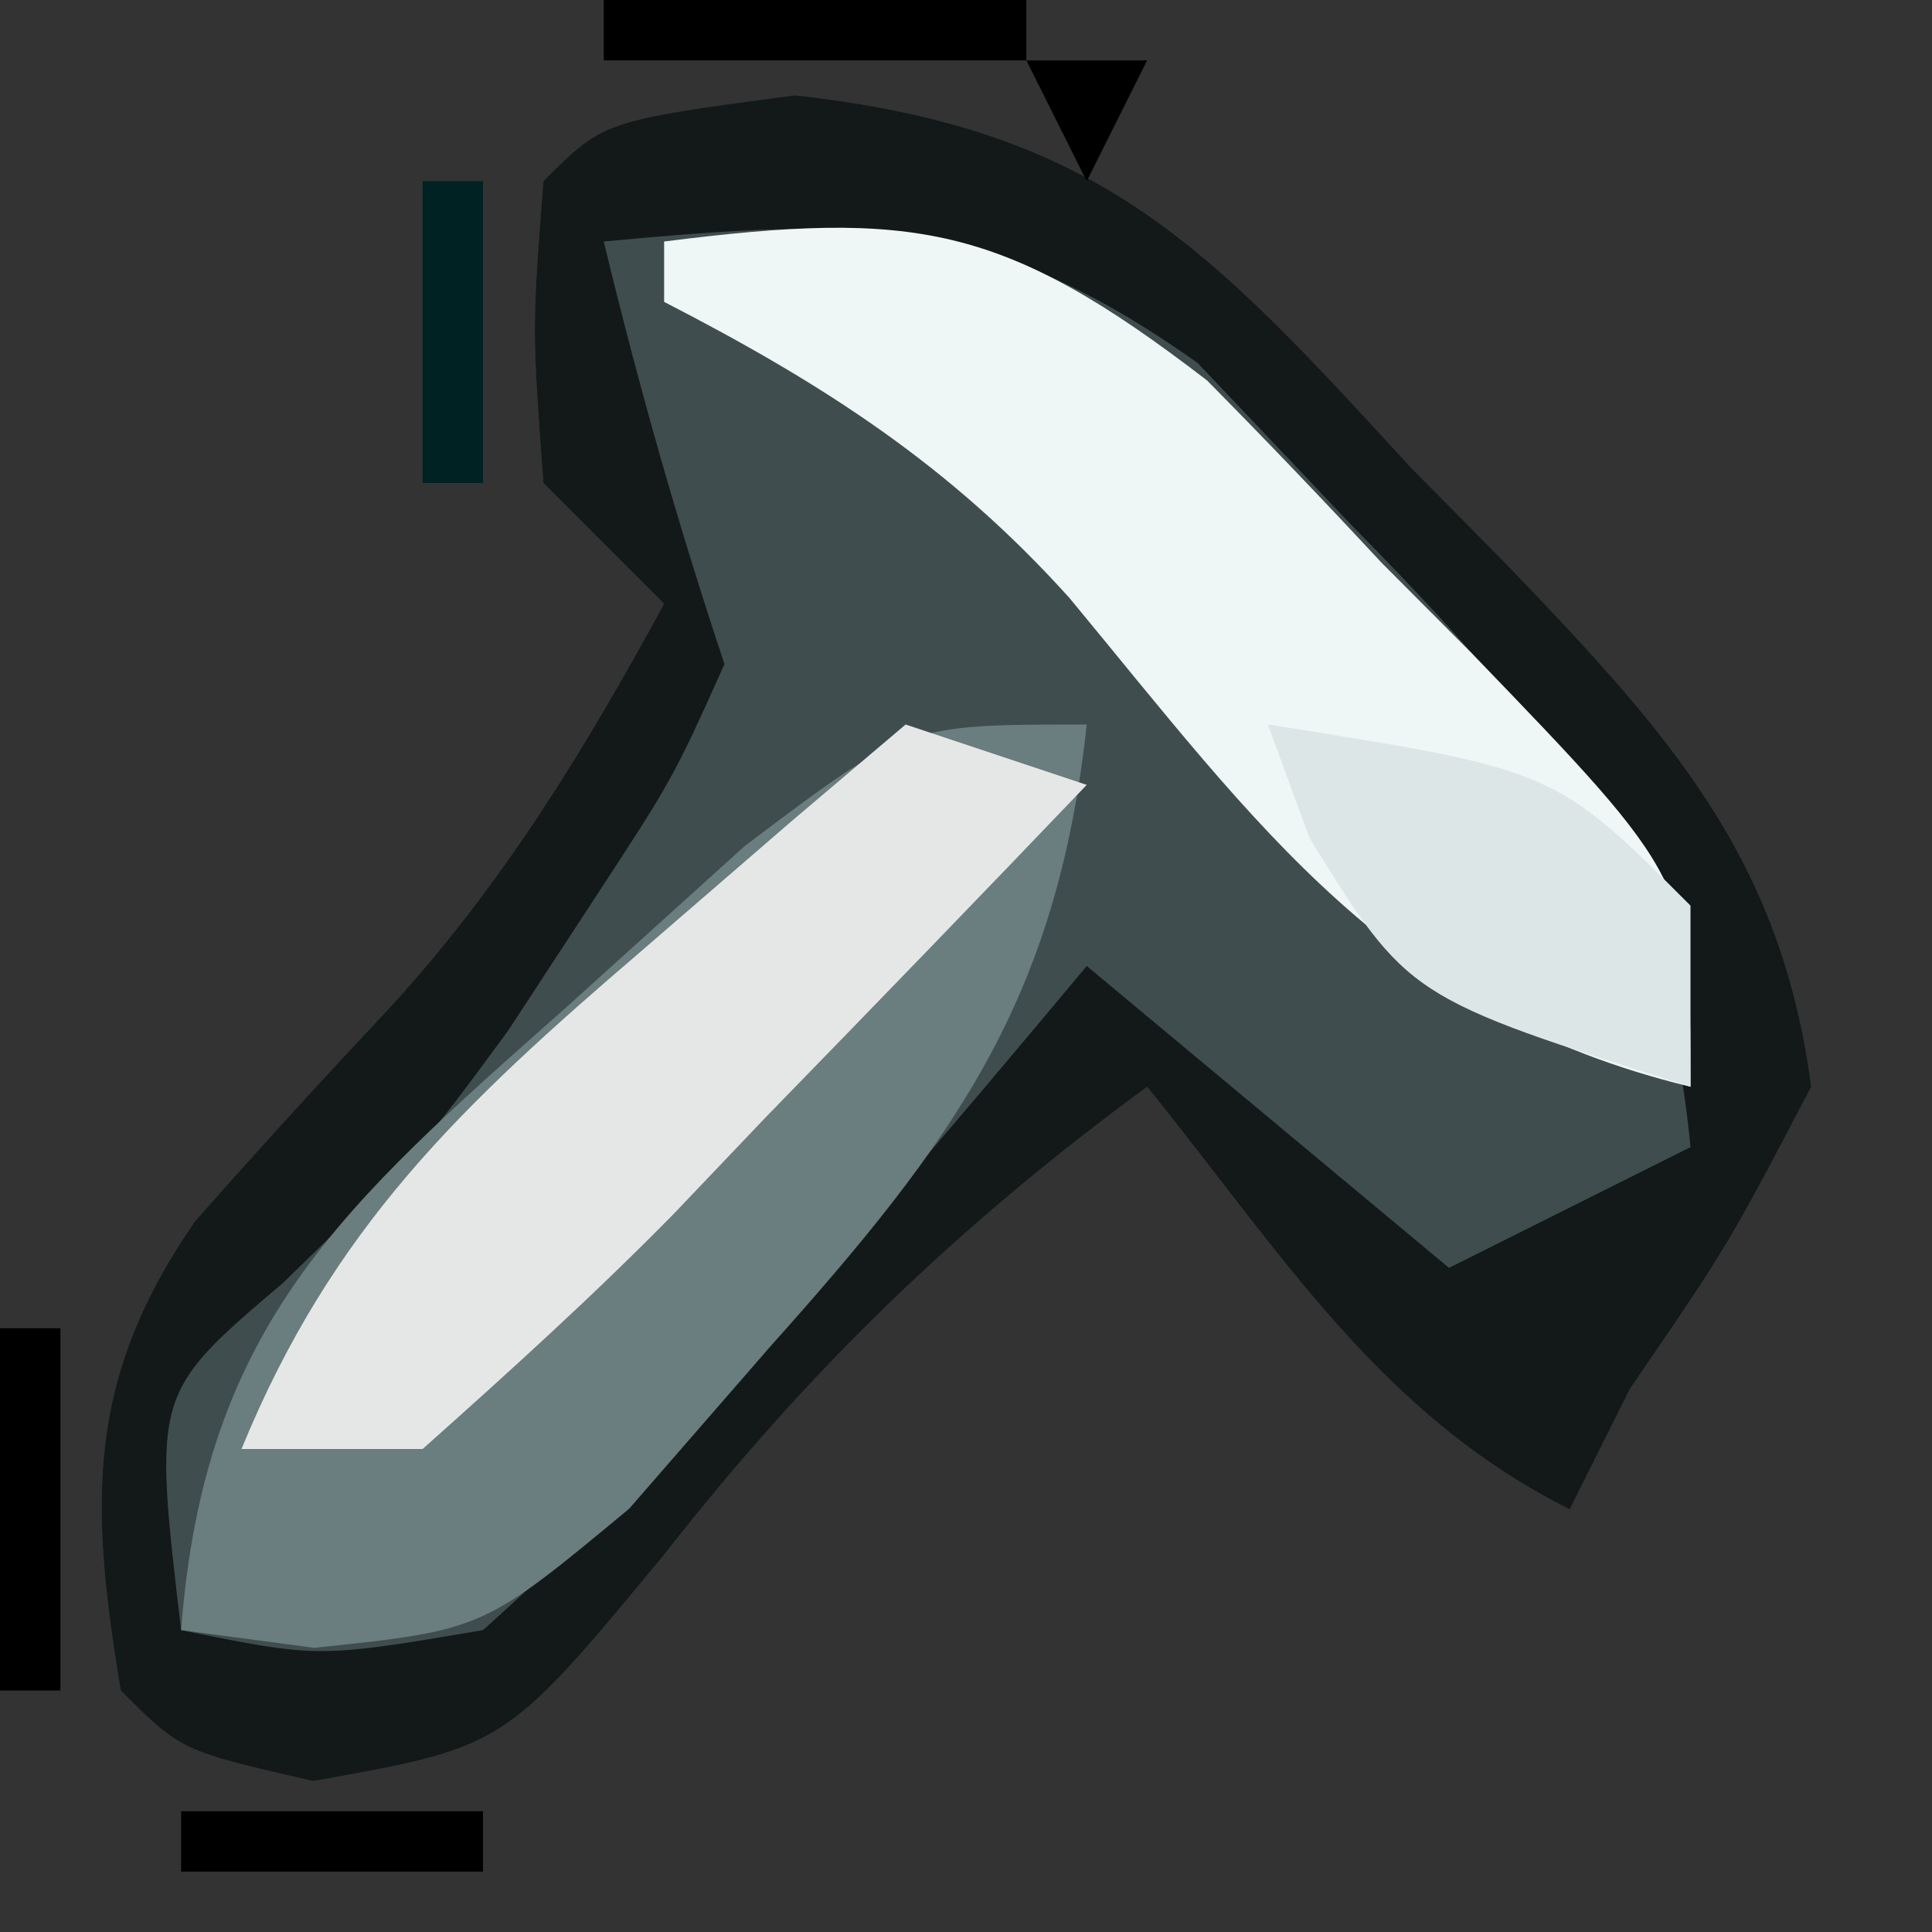 <?xml version="1.0" encoding="UTF-8"?>
<svg version="1.1" xmlns="http://www.w3.org/2000/svg" width="32" height="32">
<rect width="100%" height="100%" fill="#333333" stroke="none"/>
<path d="M0 0 C5.093 0.56 6.854 2.518 10.211 6.172 C11.01 6.98 11.01 6.98 11.824 7.805 C14.459 10.553 16.336 12.61 16.836 16.422 C15.461 19.047 15.461 19.047 13.836 21.422 C13.506 22.082 13.176 22.742 12.836 23.422 C9.689 21.848 8.036 19.143 5.836 16.422 C2.681 18.741 0.235 21.108 -2.164 24.172 C-4.798 27.357 -4.798 27.357 -7.977 27.922 C-10.164 27.422 -10.164 27.422 -11.164 26.422 C-11.678 23.338 -11.753 21.27 -9.93 18.645 C-8.871 17.447 -7.794 16.266 -6.699 15.102 C-4.83 13.057 -3.487 10.848 -2.164 8.422 C-2.824 7.762 -3.484 7.102 -4.164 6.422 C-4.352 3.859 -4.352 3.859 -4.164 1.422 C-3.164 0.422 -3.164 0.422 0 0 Z M-1.164 9.422 C-0.164 11.422 -0.164 11.422 -0.164 11.422 Z " fill="#404D4E" transform="translate(13.164,1.578)"/>
<path d="M0 0 C5.093 0.56 6.854 2.518 10.211 6.172 C11.01 6.98 11.01 6.98 11.824 7.805 C14.459 10.553 16.336 12.61 16.836 16.422 C15.461 19.047 15.461 19.047 13.836 21.422 C13.506 22.082 13.176 22.742 12.836 23.422 C9.689 21.848 8.036 19.143 5.836 16.422 C2.681 18.741 0.235 21.108 -2.164 24.172 C-4.798 27.357 -4.798 27.357 -7.977 27.922 C-10.164 27.422 -10.164 27.422 -11.164 26.422 C-11.678 23.338 -11.753 21.27 -9.93 18.645 C-8.871 17.447 -7.794 16.266 -6.699 15.102 C-4.83 13.057 -3.487 10.848 -2.164 8.422 C-2.824 7.762 -3.484 7.102 -4.164 6.422 C-4.352 3.859 -4.352 3.859 -4.164 1.422 C-3.164 0.422 -3.164 0.422 0 0 Z M-3.164 2.422 C-2.588 4.808 -1.942 7.089 -1.164 9.422 C-2.02 11.324 -2.02 11.324 -3.352 13.359 C-3.813 14.064 -4.275 14.77 -4.75 15.496 C-6.164 17.422 -6.164 17.422 -8.477 19.672 C-10.627 21.497 -10.627 21.497 -10.164 25.422 C-7.89 25.884 -7.89 25.884 -5.164 25.422 C-3.161 23.621 -1.551 21.971 0.148 19.922 C0.603 19.397 1.057 18.873 1.525 18.332 C2.642 17.04 3.741 15.732 4.836 14.422 C6.816 16.072 8.796 17.722 10.836 19.422 C12.156 18.762 13.476 18.102 14.836 17.422 C14.374 12.676 12.505 10.468 9.211 7.109 C8.373 6.226 7.535 5.343 6.672 4.434 C3.16 1.942 1.05 2.032 -3.164 2.422 Z " fill="#131919" transform="translate(13.164,1.578)"/>
<path d="M0 0 C-0.496 4.585 -2.206 6.91 -5.25 10.312 C-6.018 11.196 -6.787 12.079 -7.578 12.988 C-10 15 -10 15 -12.797 15.293 C-13.524 15.196 -14.251 15.1 -15 15 C-14.617 9.945 -12.326 7.966 -8.625 4.688 C-7.648 3.804 -6.671 2.921 -5.664 2.012 C-3 0 -3 0 0 0 Z " fill="#6A7D7F" transform="translate(18,12)"/>
<path d="M0 0 C4.149 -0.523 5.615 -0.296 8.992 2.301 C9.969 3.289 10.93 4.294 11.875 5.312 C12.373 5.812 12.87 6.312 13.383 6.826 C17 10.578 17 10.578 17 14 C12.016 12.792 9.841 9.682 6.715 5.906 C4.73 3.7 2.629 2.354 0 1 C0 0.67 0 0.34 0 0 Z " fill="#EEF6F6" transform="translate(11,4)"/>
<path d="M0 0 C0.99 0.33 1.98 0.66 3 1 C1.238 2.843 -0.534 4.674 -2.312 6.5 C-3.062 7.287 -3.062 7.287 -3.826 8.09 C-5.161 9.451 -6.577 10.731 -8 12 C-8.99 12 -9.98 12 -11 12 C-9.497 8.332 -7.363 6.311 -4.375 3.75 C-3.149 2.69 -3.149 2.69 -1.898 1.609 C-1.272 1.078 -0.645 0.547 0 0 Z " fill="#E5E7E7" transform="translate(15,12)"/>
<path d="M0 0 C4.75 0.75 4.75 0.75 7 3 C7 3.99 7 4.98 7 6 C2.323 4.523 2.323 4.523 0.688 1.875 C0.461 1.256 0.234 0.637 0 0 Z " fill="#DDE6E6" transform="translate(21,12)"/>
<path d="M0 0 C2.31 0 4.62 0 7 0 C7 0.33 7 0.66 7 1 C4.69 1 2.38 1 0 1 C0 0.67 0 0.34 0 0 Z " fill="#000000" transform="translate(10,0)"/>
<path d="M0 0 C0.33 0 0.66 0 1 0 C1 1.98 1 3.96 1 6 C0.67 6 0.34 6 0 6 C0 4.02 0 2.04 0 0 Z " fill="#000000" transform="translate(0,22)"/>
<path d="M0 0 C1.65 0 3.3 0 5 0 C5 0.33 5 0.66 5 1 C3.35 1 1.7 1 0 1 C0 0.67 0 0.34 0 0 Z " fill="#000000" transform="translate(3,30)"/>
<path d="M0 0 C0.33 0 0.66 0 1 0 C1 1.65 1 3.3 1 5 C0.67 5 0.34 5 0 5 C0 3.35 0 1.7 0 0 Z " fill="#002222" transform="translate(7,3)"/>
<path d="M0 0 C0 3 0 3 0 3 Z " fill="#000000" transform="translate(15,21)"/>
<path d="M0 0 C0.66 0 1.32 0 2 0 C1.67 0.66 1.34 1.32 1 2 C0.67 1.34 0.34 0.68 0 0 Z " fill="#000000" transform="translate(17,1)"/>
<path d="" fill="#7F7F7F" transform="translate(0,0)"/>
<path d="" fill="#000000" transform="translate(0,0)"/>
<path d="" fill="#7F7F7F" transform="translate(0,0)"/>
<path d="" fill="#000000" transform="translate(0,0)"/>
<path d="" fill="#000000" transform="translate(0,0)"/>
<path d="" fill="#000000" transform="translate(0,0)"/>
<path d="" fill="#000000" transform="translate(0,0)"/>
<path d="" fill="#000000" transform="translate(0,0)"/>
<path d="" fill="#000000" transform="translate(0,0)"/>
<path d="" fill="#000000" transform="translate(0,0)"/>
<path d="" fill="#000000" transform="translate(0,0)"/>
<path d="" fill="#000000" transform="translate(0,0)"/>
<path d="" fill="#000000" transform="translate(0,0)"/>
<path d="" fill="#000000" transform="translate(0,0)"/>
<path d="" fill="#000000" transform="translate(0,0)"/>
<path d="" fill="#000000" transform="translate(0,0)"/>
<path d="" fill="#000000" transform="translate(0,0)"/>
<path d="" fill="#000000" transform="translate(0,0)"/>
<path d="" fill="#000000" transform="translate(0,0)"/>
<path d="" fill="#000000" transform="translate(0,0)"/>
<path d="" fill="#000000" transform="translate(0,0)"/>
<path d="" fill="#000000" transform="translate(0,0)"/>
<path d="" fill="#000000" transform="translate(0,0)"/>
<path d="" fill="#000000" transform="translate(0,0)"/>
<path d="" fill="#000000" transform="translate(0,0)"/>
<path d="" fill="#000000" transform="translate(0,0)"/>
<path d="" fill="#000000" transform="translate(0,0)"/>
<path d="" fill="#000000" transform="translate(0,0)"/>
<path d="" fill="#000000" transform="translate(0,0)"/>
<path d="" fill="#000000" transform="translate(0,0)"/>
<path d="" fill="#000000" transform="translate(0,0)"/>
<path d="" fill="#000000" transform="translate(0,0)"/>
<path d="" fill="#000000" transform="translate(0,0)"/>
<path d="" fill="#000000" transform="translate(0,0)"/>
<path d="" fill="#000000" transform="translate(0,0)"/>
<path d="" fill="#000000" transform="translate(0,0)"/>
<path d="" fill="#000000" transform="translate(0,0)"/>
<path d="" fill="#000000" transform="translate(0,0)"/>
<path d="" fill="#000000" transform="translate(0,0)"/>
<path d="" fill="#000000" transform="translate(0,0)"/>
<path d="" fill="#000000" transform="translate(0,0)"/>
<path d="" fill="#000000" transform="translate(0,0)"/>
</svg>

